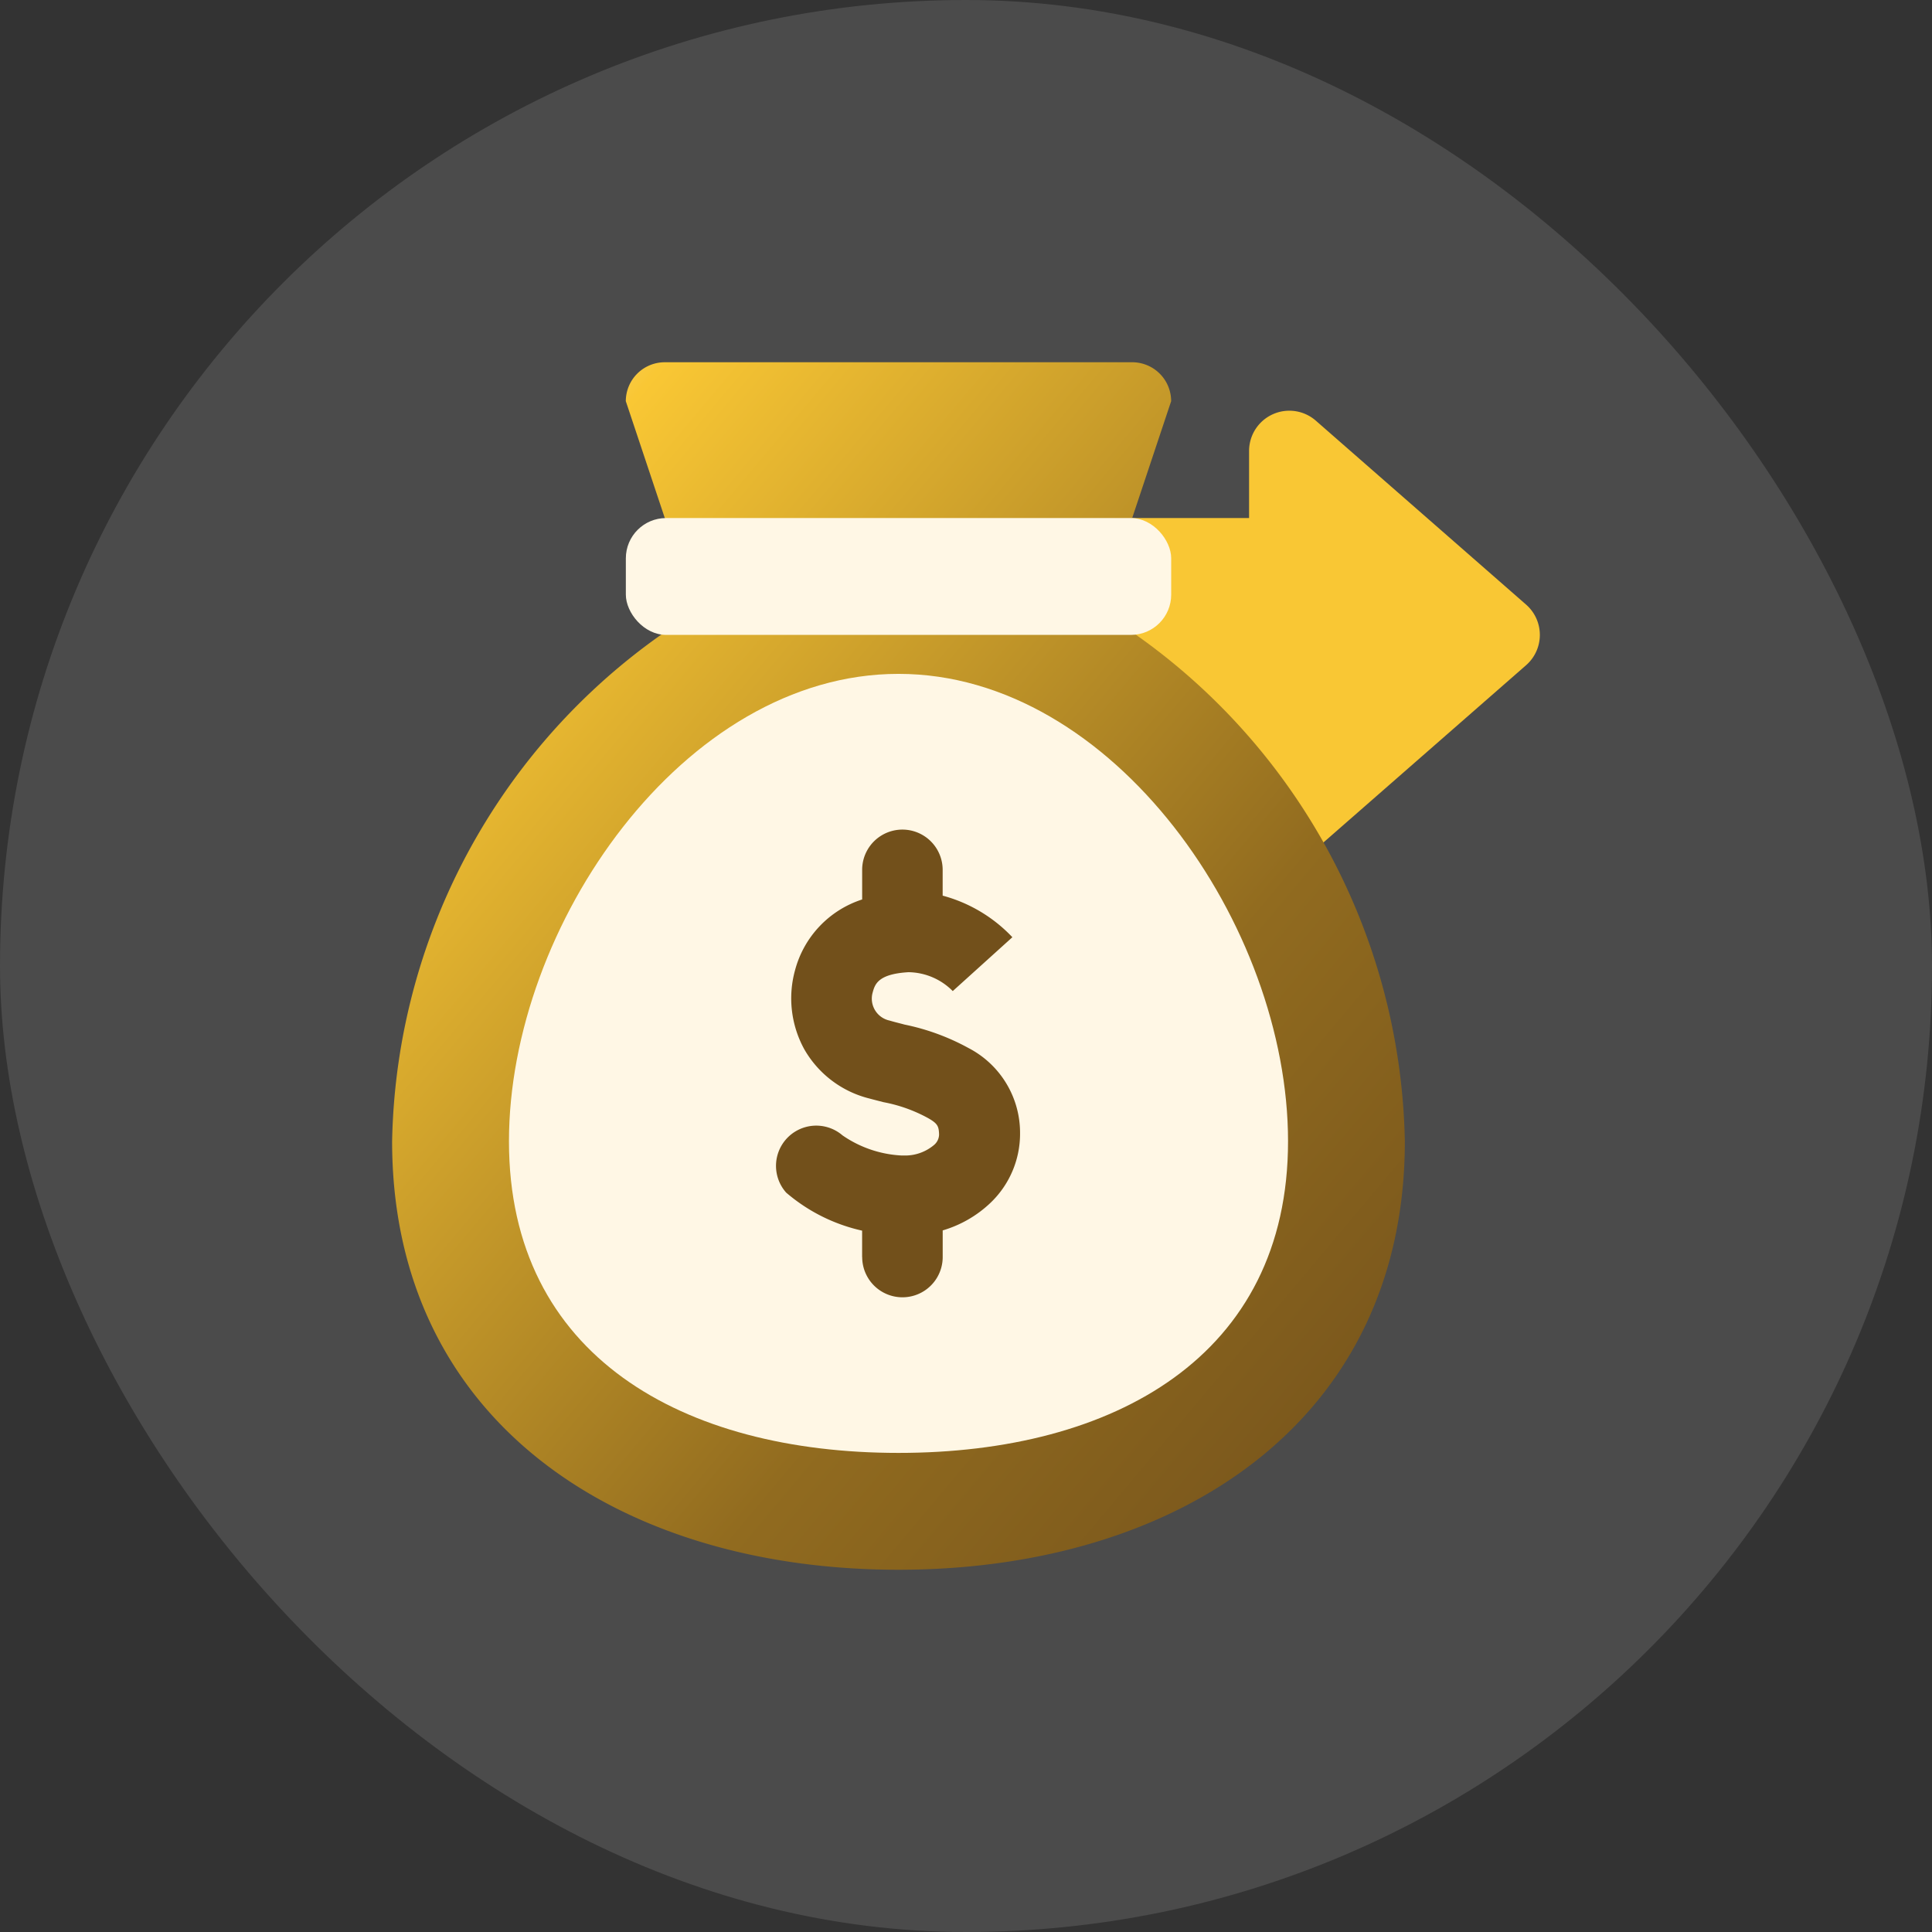 <svg xmlns="http://www.w3.org/2000/svg" xmlns:xlink="http://www.w3.org/1999/xlink" width="48" height="48" viewBox="0 0 48 48"><rect x="0" y="0" width="48" height="48" fill="#333333" stroke="none"/><defs><linearGradient id="a" x2="1" y2="1" gradientUnits="objectBoundingBox"><stop offset="0" stop-color="#f3e0b8"/><stop offset="0.134" stop-color="#f9c734"/><stop offset="0.657" stop-color="#916b1f"/><stop offset="1" stop-color="#72501b"/></linearGradient></defs><rect width="48" height="48" rx="24" fill="rgba(255,255,255,0.12)"/><g transform="translate(-1.258)"><path d="M13.549,10.182V8.514H0L3.871,2.708h9.678V1.04A1,1,0,0,1,15.207.288l5.224,4.57a1,1,0,0,1,0,1.506l-5.224,4.57a.982.982,0,0,1-.653.25A1,1,0,0,1,13.549,10.182Z" transform="translate(18.742 10.163)" fill="#f9c734"/><path d="M0,19.355A15.76,15.76,0,0,1,7.552,6.2L5.806.967A.968.968,0,0,1,6.774,0H18.387a.968.968,0,0,1,.968.967L17.61,6.2a15.761,15.761,0,0,1,7.551,13.153C25.162,26.3,19.529,30,12.581,30S0,26.3,0,19.355Z" transform="translate(11 9)" stroke="rgba(0,0,0,0)" stroke-width="1" fill="url(#a)"/><path d="M9.678,0c5.345,0,9.678,6.268,9.678,11.613s-4.333,7.742-9.678,7.742S0,16.958,0,11.613,4.333,0,9.678,0Z" transform="translate(13.903 16.742)" fill="#fff7e5" stroke="rgba(0,0,0,0)" stroke-width="1"/><rect width="13.549" height="2.903" rx="1" transform="translate(16.807 12.871)" fill="#fff7e5"/><path d="M10916.423,22920.514v-.658a4.346,4.346,0,0,1-1.887-.945,1,1,0,0,1,1.4-1.422,2.832,2.832,0,0,0,1.467.5h.017l.035,0a1.113,1.113,0,0,0,.753-.26.348.348,0,0,0,.127-.26c-.006-.207-.034-.275-.282-.414a3.737,3.737,0,0,0-1.1-.391c-.114-.029-.241-.062-.385-.1a2.58,2.58,0,0,1-1.582-1.215,2.626,2.626,0,0,1-.23-1.961,2.529,2.529,0,0,1,1.668-1.76v-.736a1,1,0,1,1,2,0v.641a3.7,3.7,0,0,1,1.732,1.033l-1.481,1.338a1.576,1.576,0,0,0-1.1-.469c-.76.045-.835.3-.892.512a.557.557,0,0,0,.42.689c.138.041.265.07.373.1a5.639,5.639,0,0,1,1.588.582,2.371,2.371,0,0,1,1.283,2.123v.016a2.372,2.372,0,0,1-.742,1.715,2.911,2.911,0,0,1-1.18.678v.662a1,1,0,1,1-2,0Zm2.244-6.609,0,0,.009.008Z" transform="translate(-10893.746 -22889.281)" fill="#72501b"/></g></svg>